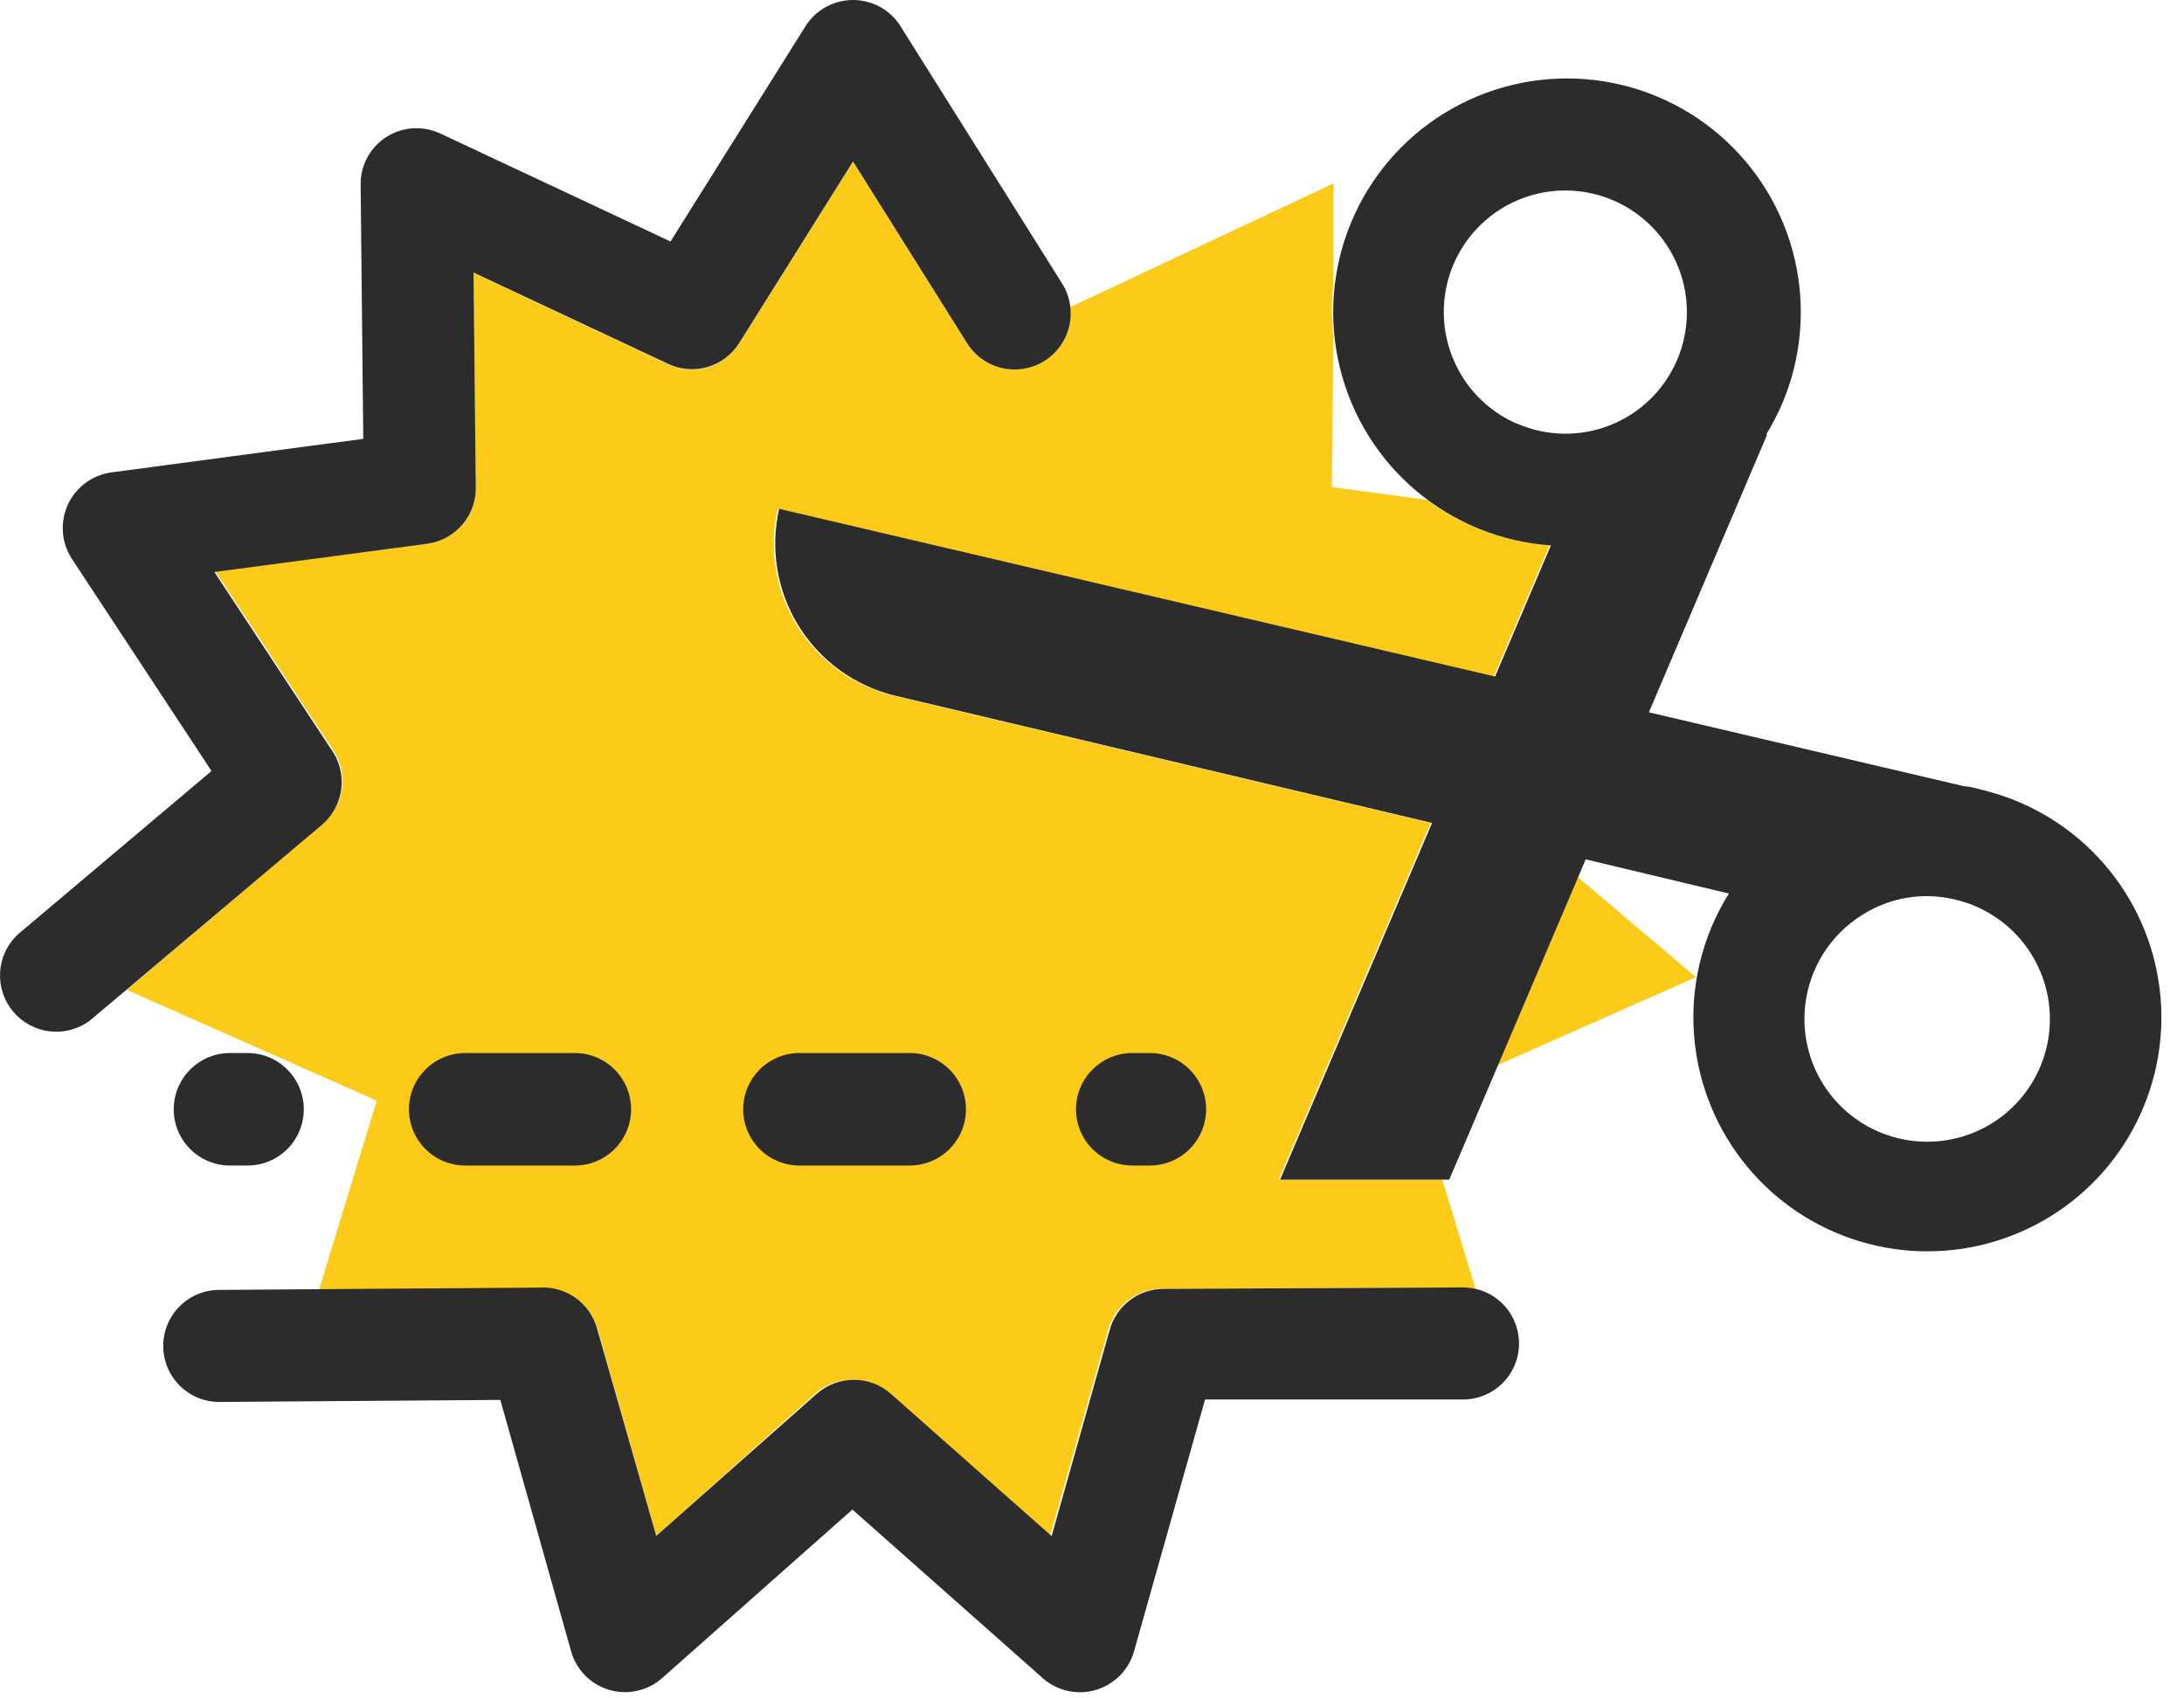 <svg width="72" height="56" viewBox="0 0 72 56" fill="none" xmlns="http://www.w3.org/2000/svg">
<path fill-rule="evenodd" clip-rule="evenodd" d="M51.978 28.888L55.91 32.22L49.308 35.146L51.978 28.888ZM35.275 10.128L43.96 6.048V9.339C43.896 9.912 43.896 10.491 43.96 11.065L43.906 16.062L47.035 16.48C48.217 17.35 49.619 17.871 51.082 17.984L49.241 22.307L25.638 16.777C25.336 18.102 25.569 19.492 26.286 20.646C27.003 21.8 28.147 22.625 29.468 22.941L47.164 27.135L42.153 38.896H47.548L48.647 42.504C48.501 42.468 48.352 42.45 48.202 42.45L38.309 42.49C37.907 42.491 37.516 42.624 37.196 42.867C36.876 43.111 36.644 43.452 36.536 43.839L34.62 50.643L29.327 45.956C28.989 45.655 28.552 45.488 28.099 45.488C27.646 45.488 27.209 45.655 26.872 45.956L21.632 50.643L19.71 43.839C19.596 43.428 19.343 43.068 18.994 42.822C18.645 42.576 18.221 42.459 17.795 42.49L10.512 42.544L12.42 36.293L4.18 32.638L10.64 27.162C11 26.855 11.229 26.422 11.28 25.952C11.332 25.482 11.202 25.01 10.917 24.633L7.093 18.827L14.079 17.93C14.537 17.868 14.956 17.637 15.253 17.283C15.55 16.929 15.704 16.477 15.684 16.015L15.61 9.001L22.017 12.009C22.423 12.203 22.886 12.241 23.318 12.117C23.75 11.993 24.122 11.714 24.363 11.335L28.12 5.34L31.883 11.335C32.107 11.683 32.442 11.945 32.833 12.081C33.224 12.217 33.65 12.217 34.041 12.083C34.433 11.949 34.769 11.688 34.995 11.34C35.221 10.993 35.324 10.581 35.288 10.168L35.275 10.128Z" fill="#FCCA19"/>
<path d="M2.974 33.642C2.596 33.929 2.122 34.059 1.651 34.007C1.18 33.955 0.746 33.724 0.44 33.363C0.133 33.001 -0.023 32.535 0.003 32.062C0.029 31.588 0.235 31.143 0.58 30.817L6.973 25.422L2.367 18.422C2.197 18.16 2.096 17.86 2.073 17.549C2.051 17.238 2.107 16.926 2.236 16.642C2.366 16.358 2.565 16.112 2.816 15.925C3.066 15.739 3.359 15.619 3.668 15.576L11.976 14.47L11.889 6.088C11.886 5.846 11.931 5.605 12.022 5.38C12.112 5.156 12.246 4.951 12.416 4.778C12.586 4.605 12.788 4.467 13.011 4.373C13.234 4.278 13.474 4.229 13.716 4.227C14.004 4.226 14.287 4.291 14.546 4.416L22.105 7.963L26.556 0.862C26.818 0.448 27.234 0.155 27.711 0.046C28.189 -0.062 28.69 0.022 29.105 0.282C29.352 0.435 29.558 0.646 29.706 0.895L35.013 9.345C35.275 9.76 35.361 10.262 35.253 10.741C35.145 11.22 34.851 11.636 34.436 11.898C34.021 12.16 33.519 12.246 33.041 12.138C32.562 12.03 32.146 11.736 31.884 11.321L28.121 5.326L24.364 11.321C24.123 11.701 23.751 11.979 23.319 12.103C22.887 12.228 22.424 12.189 22.018 11.995L15.611 8.988L15.685 16.001C15.708 16.465 15.556 16.921 15.259 17.278C14.961 17.635 14.541 17.868 14.081 17.93L7.067 18.86L10.891 24.667C11.176 25.044 11.306 25.516 11.255 25.986C11.203 26.456 10.974 26.889 10.614 27.196L2.974 33.642ZM48.23 42.45C48.72 42.45 49.19 42.644 49.537 42.991C49.883 43.337 50.078 43.807 50.078 44.297C50.078 44.788 49.883 45.258 49.537 45.604C49.19 45.95 48.72 46.145 48.23 46.145H39.727L37.386 54.447C37.253 54.919 36.937 55.32 36.508 55.56C36.08 55.8 35.573 55.861 35.1 55.728C34.795 55.641 34.517 55.479 34.291 55.256L28.101 49.773L21.829 55.33C21.647 55.491 21.435 55.614 21.206 55.693C20.976 55.772 20.733 55.805 20.491 55.79C20.248 55.775 20.011 55.712 19.793 55.606C19.575 55.499 19.38 55.35 19.219 55.168C19.035 54.961 18.901 54.714 18.828 54.447L16.495 46.159L7.229 46.226C6.739 46.226 6.269 46.031 5.922 45.685C5.576 45.338 5.381 44.868 5.381 44.378C5.381 43.888 5.576 43.418 5.922 43.072C6.269 42.725 6.739 42.531 7.229 42.531L17.769 42.456C18.195 42.425 18.619 42.543 18.968 42.788C19.317 43.034 19.57 43.394 19.684 43.805L21.633 50.643L26.92 45.963C27.258 45.661 27.695 45.494 28.148 45.494C28.601 45.494 29.038 45.661 29.375 45.963L34.669 50.65L36.584 43.846C36.693 43.458 36.925 43.117 37.245 42.874C37.565 42.63 37.955 42.498 38.358 42.497L48.23 42.45Z" fill="#2C2C2C"/>
<path d="M61.42 30.149C60.62 30.639 60.016 31.391 59.709 32.278C59.403 33.164 59.413 34.129 59.74 35.008C60.066 35.887 60.688 36.626 61.498 37.097C62.309 37.569 63.258 37.744 64.184 37.593C65.109 37.443 65.954 36.975 66.573 36.271C67.192 35.566 67.547 34.669 67.577 33.731C67.608 32.794 67.311 31.875 66.739 31.132C66.167 30.389 65.355 29.868 64.441 29.657C63.93 29.535 63.4 29.515 62.881 29.599C62.362 29.684 61.866 29.871 61.42 30.149ZM56.025 31.802C56.217 30.973 56.545 30.182 56.996 29.462L52.276 28.335L47.778 38.896H42.201L47.211 27.135L29.516 22.94C28.195 22.625 27.051 21.8 26.334 20.646C25.617 19.492 25.384 18.102 25.686 16.777L49.288 22.307L51.129 17.984C49.499 17.872 47.946 17.244 46.696 16.191C45.445 15.139 44.562 13.716 44.173 12.129C43.784 10.541 43.909 8.872 44.532 7.36C45.154 5.849 46.24 4.574 47.634 3.721C49.028 2.867 50.657 2.479 52.286 2.612C53.914 2.744 55.459 3.392 56.696 4.46C57.933 5.528 58.799 6.961 59.168 8.553C59.537 10.146 59.391 11.814 58.75 13.317C58.599 13.667 58.423 14.005 58.224 14.329H58.257L54.359 23.487L64.765 25.928C64.954 25.928 65.143 25.995 65.338 26.043C66.82 26.398 68.163 27.183 69.198 28.3C70.234 29.418 70.916 30.817 71.157 32.321C71.399 33.825 71.19 35.367 70.556 36.753C69.923 38.138 68.894 39.305 67.598 40.106C66.302 40.908 64.798 41.307 63.276 41.255C61.753 41.203 60.28 40.701 59.042 39.813C57.805 38.925 56.858 37.69 56.321 36.264C55.784 34.838 55.681 33.286 56.025 31.802ZM50.023 13.971C50.507 14.181 51.028 14.292 51.554 14.3C52.081 14.307 52.605 14.21 53.094 14.015C53.584 13.819 54.03 13.529 54.407 13.16C54.783 12.792 55.084 12.352 55.29 11.867C55.707 10.891 55.719 9.789 55.325 8.803C54.931 7.817 54.161 7.027 53.186 6.607C52.458 6.294 51.652 6.204 50.872 6.348C50.092 6.493 49.373 6.866 48.805 7.42C48.237 7.974 47.847 8.684 47.683 9.46C47.52 10.236 47.59 11.044 47.886 11.78C48.078 12.267 48.365 12.711 48.729 13.087C49.094 13.463 49.529 13.764 50.01 13.971H50.023Z" fill="#2C2C2C"/>
<path d="M37.907 34.721C38.399 34.721 38.871 34.917 39.218 35.265C39.566 35.612 39.762 36.084 39.762 36.576C39.762 37.068 39.566 37.539 39.218 37.887C38.871 38.235 38.399 38.43 37.907 38.43H37.327C36.835 38.43 36.364 38.235 36.016 37.887C35.668 37.539 35.473 37.068 35.473 36.576C35.473 36.084 35.668 35.612 36.016 35.265C36.364 34.917 36.835 34.721 37.327 34.721H37.907ZM18.951 34.721C19.443 34.721 19.914 34.917 20.262 35.265C20.61 35.612 20.805 36.084 20.805 36.576C20.805 37.068 20.61 37.539 20.262 37.887C19.914 38.235 19.443 38.43 18.951 38.43H15.336C14.844 38.43 14.373 38.235 14.025 37.887C13.677 37.539 13.482 37.068 13.482 36.576C13.482 36.084 13.677 35.612 14.025 35.265C14.373 34.917 14.844 34.721 15.336 34.721H18.951ZM8.161 34.721C8.653 34.721 9.125 34.917 9.472 35.265C9.82 35.612 10.015 36.084 10.015 36.576C10.015 37.068 9.82 37.539 9.472 37.887C9.125 38.235 8.653 38.43 8.161 38.43H7.581C7.089 38.43 6.618 38.235 6.27 37.887C5.922 37.539 5.727 37.068 5.727 36.576C5.727 36.084 5.922 35.612 6.27 35.265C6.618 34.917 7.089 34.721 7.581 34.721H8.161ZM29.99 34.721C30.482 34.721 30.954 34.917 31.302 35.265C31.649 35.612 31.845 36.084 31.845 36.576C31.845 37.068 31.649 37.539 31.302 37.887C30.954 38.235 30.482 38.43 29.99 38.43H26.355C25.863 38.43 25.392 38.235 25.044 37.887C24.696 37.539 24.501 37.068 24.501 36.576C24.501 36.084 24.696 35.612 25.044 35.265C25.392 34.917 25.863 34.721 26.355 34.721H29.99Z" fill="#2C2C2C"/>
</svg>
